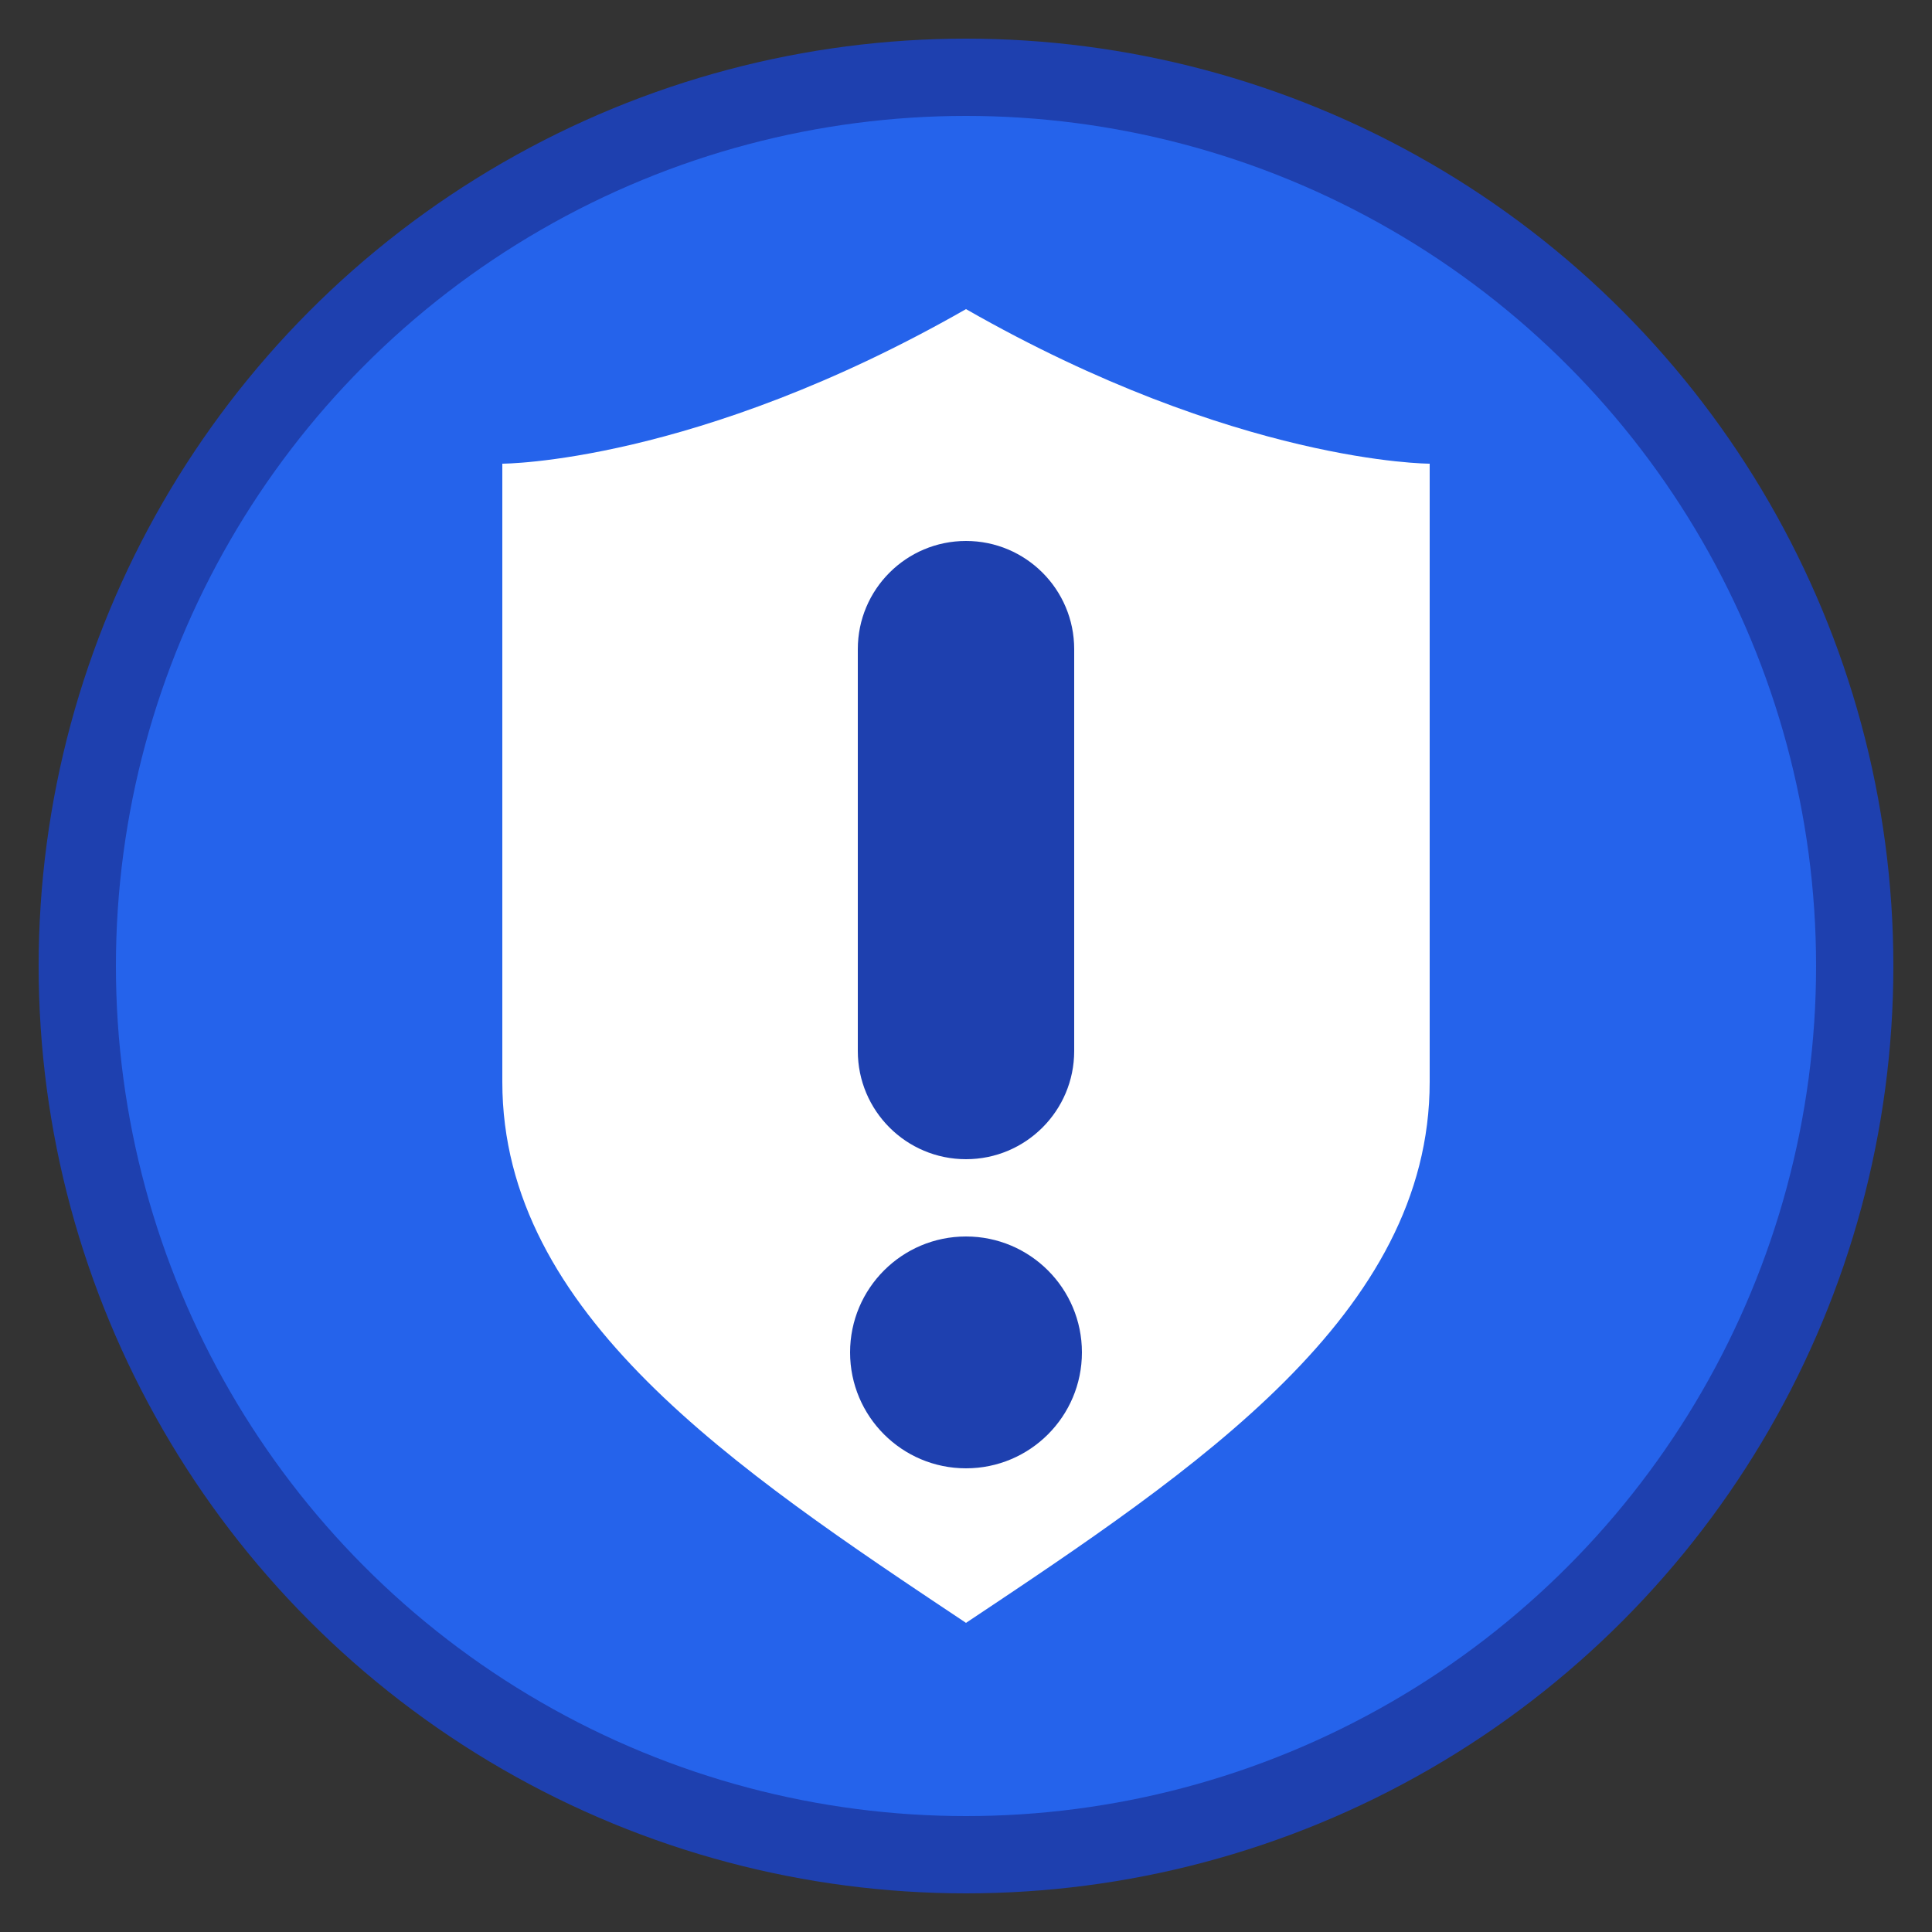 <?xml version="1.0" encoding="UTF-8" standalone="no"?>
<svg width="500" height="500" viewBox="0 0 500 500" fill="none" xmlns="http://www.w3.org/2000/svg">
  <rect x="0" y="0" width="500" height="500" fill="#333333" stroke="none"/>
  <!-- Background Circle -->
  <circle cx="250" cy="250" r="240" fill="#1E40AF" />
  
  <!-- Inner Circle (Lighter Blue) -->
  <circle cx="250" cy="250" r="220" fill="#2563EB" />
  
  <!-- Shield Shape -->
  <path d="M250 80C180 120 130 120 130 120V280C130 340 190 380 250 420C310 380 370 340 370 280V120C370 120 320 120 250 80Z" fill="white" />
  
  <!-- Exclamation Mark -->
  <path d="M250 140C265.464 140 278 152.536 278 168V272C278 287.464 265.464 300 250 300C234.536 300 222 287.464 222 272V168C222 152.536 234.536 140 250 140Z" fill="#1E40AF" />
  <circle cx="250" cy="350" r="30" fill="#1E40AF" />
</svg>